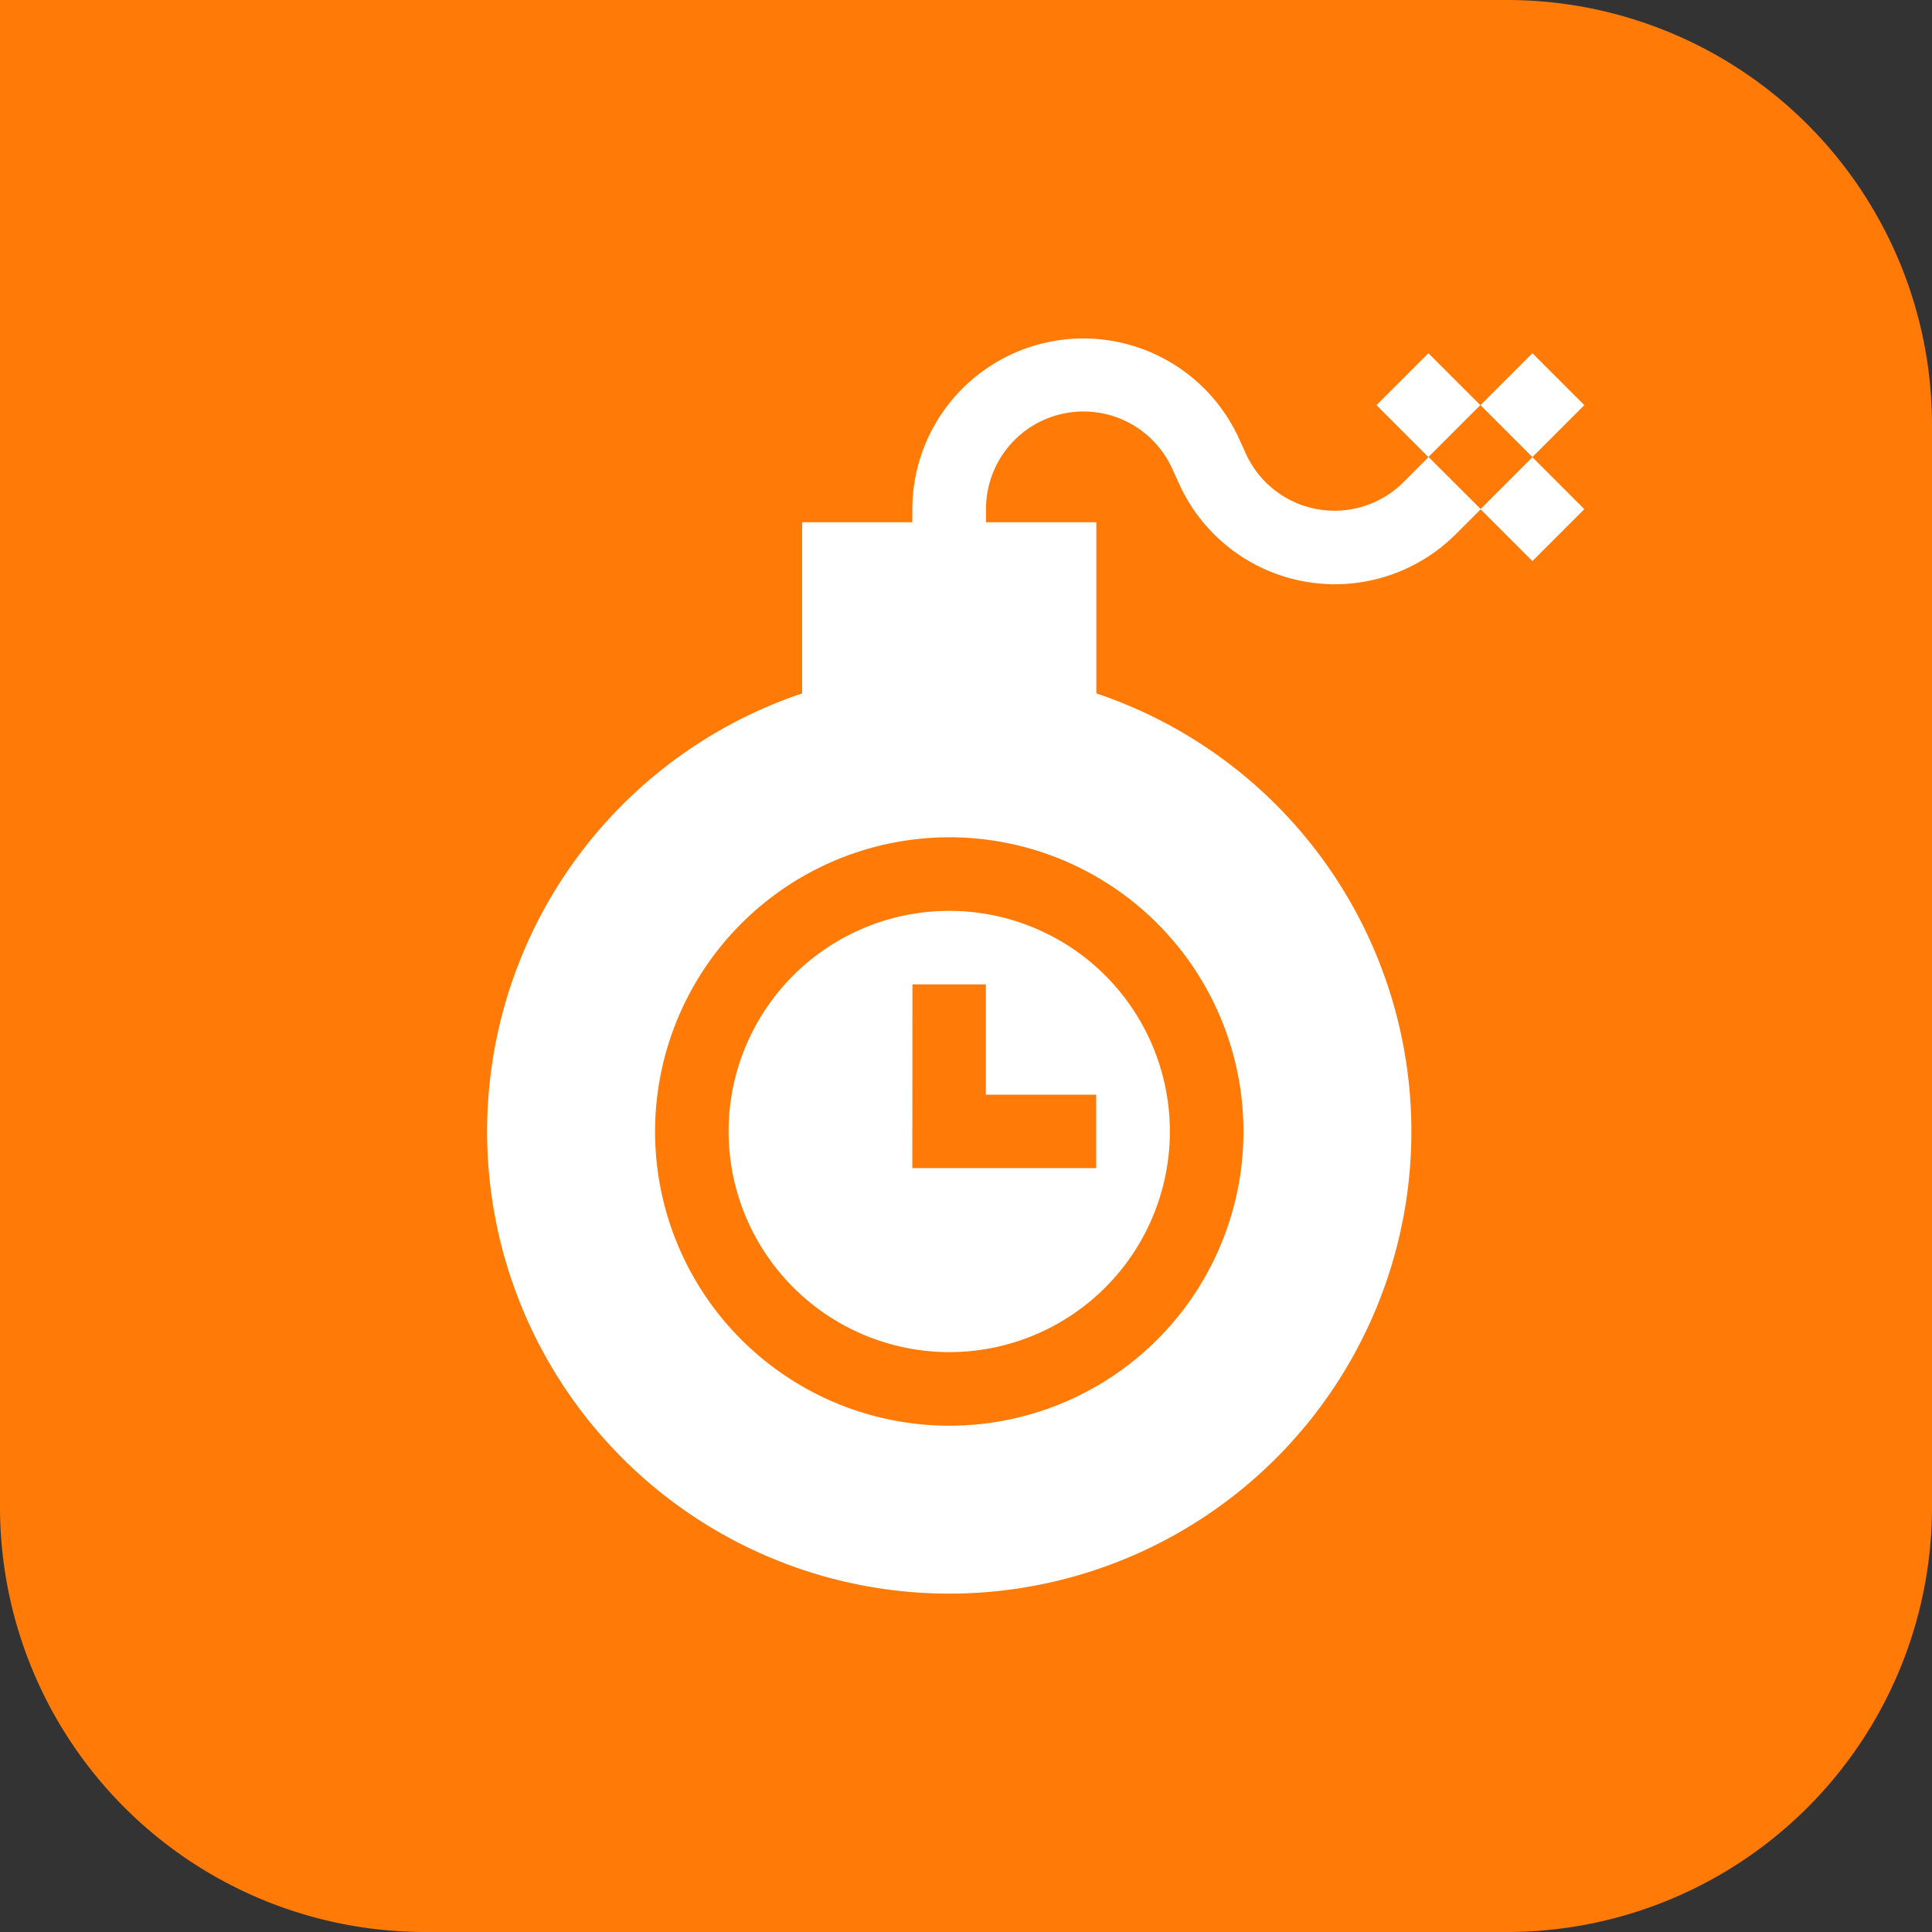 <svg xmlns="http://www.w3.org/2000/svg" width="50" height="50" viewBox="0 0 50 50">
  <rect x="0" y="0" width="50" height="50" fill="#333333" stroke="none"/>
  <g id="Group_13766" data-name="Group 13766" transform="translate(-599 -1654)">
    <path id="Rectangle_972" data-name="Rectangle 972" d="M0,0H39A11,11,0,0,1,50,11V39A11,11,0,0,1,39,50H11A11,11,0,0,1,0,39V0A0,0,0,0,1,0,0Z" transform="translate(599 1654)" fill="#ff7a07"/>
    <g id="pressure" transform="translate(579.441 1662.758)">
      <path id="Path_5212" data-name="Path 5212" d="M136.377,244.92a5.71,5.71,0,1,0-5.71-5.71A5.717,5.717,0,0,0,136.377,244.92Zm-.952-9.517h1.9v2.855h2.855v1.9h-4.758Z" transform="translate(-92.252 -218.685)" fill="#fff"/>
      <path id="Path_5213" data-name="Path 5213" d="M0,0H1.9V1.9H0Z" transform="translate(57.874 1.727) rotate(-45)" fill="#fff"/>
      <path id="Path_5214" data-name="Path 5214" d="M0,0H1.9V1.9H0Z" transform="translate(55.182 1.727) rotate(-45)" fill="#fff"/>
      <path id="Path_5215" data-name="Path 5215" d="M0,0H1.9V1.9H0Z" transform="translate(57.874 4.419) rotate(-45)" fill="#fff"/>
      <path id="Path_5216" data-name="Path 5216" d="M55.883,3.718A2.522,2.522,0,0,1,51.8,2.979l-.176-.386a4.426,4.426,0,0,0-8.454,1.832v.333H40.319V9.187a11.96,11.96,0,1,0,7.613,0V4.758H45.077V4.426A2.522,2.522,0,0,1,49.9,3.381l.176.386a4.426,4.426,0,0,0,7.158,1.3l.648-.648L56.531,3.07ZM44.126,12.911a7.614,7.614,0,1,1-7.614,7.613,7.622,7.622,0,0,1,7.614-7.613Z" fill="#fff"/>
    </g>
  </g>
</svg>
